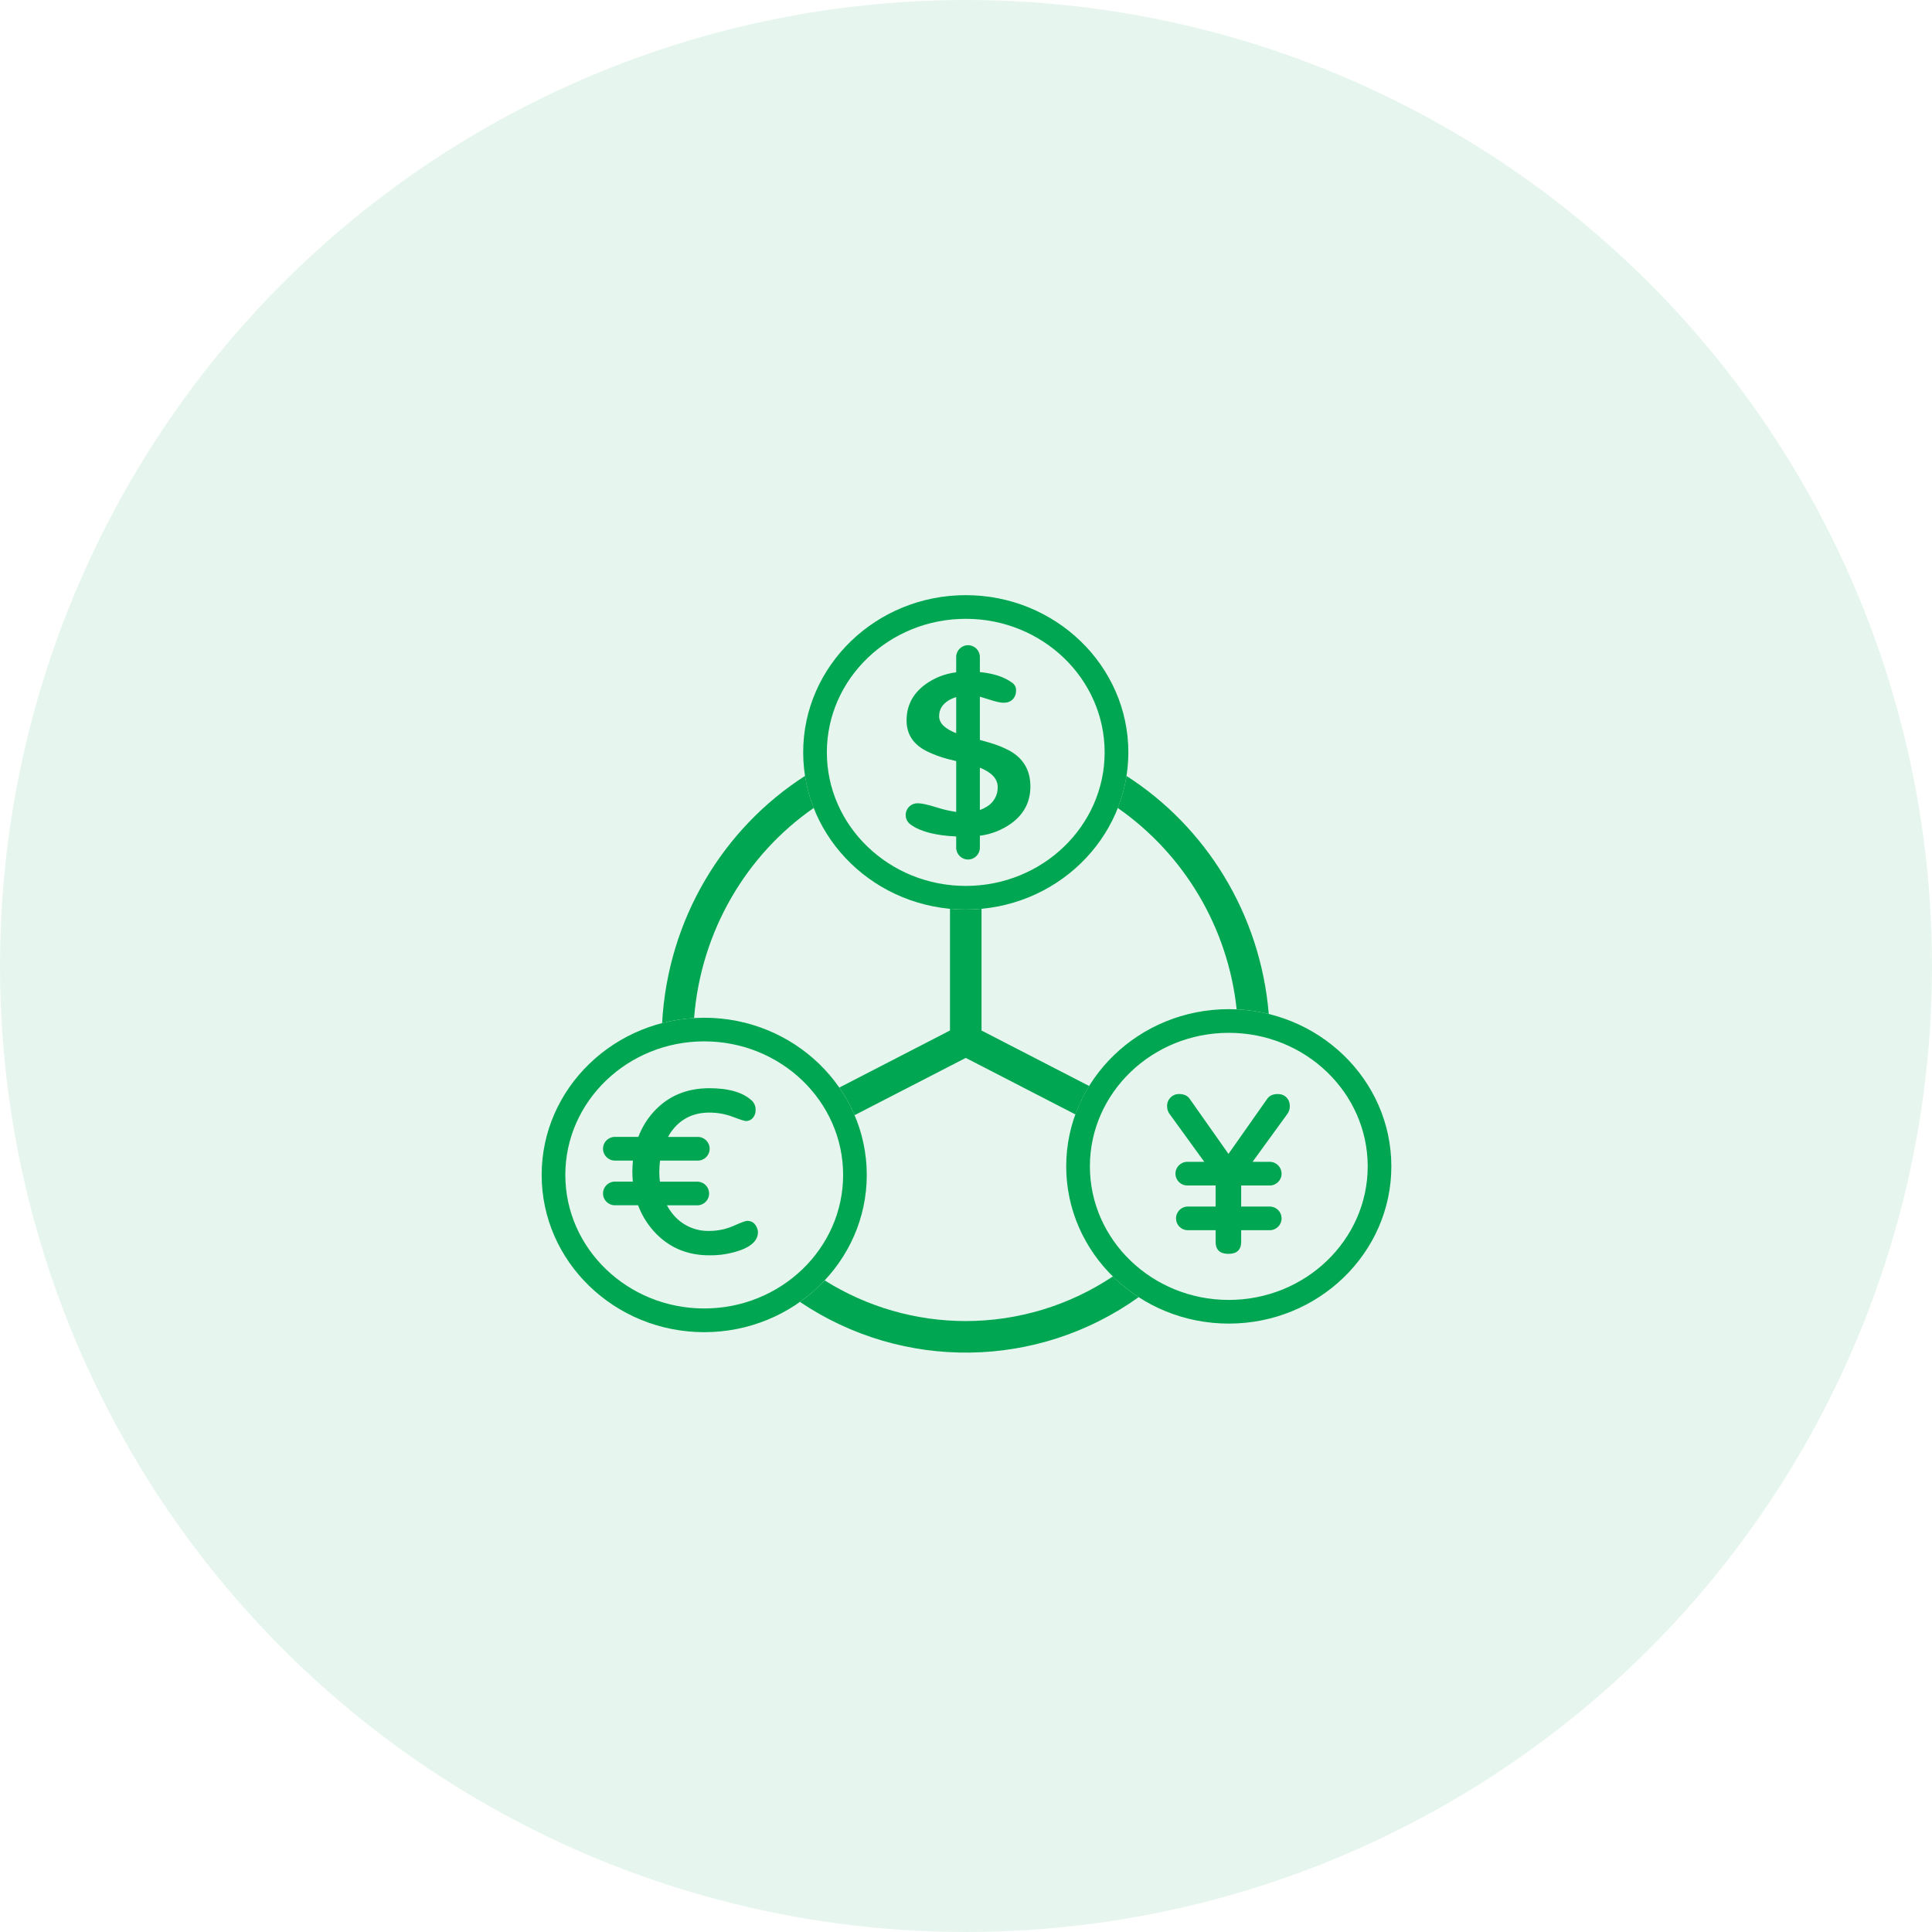 <?xml version="1.0" encoding="UTF-8"?>
<svg width="100px" height="100px" viewBox="0 0 100 100" version="1.1" xmlns="http://www.w3.org/2000/svg" xmlns:xlink="http://www.w3.org/1999/xlink">
    <!-- Generator: Sketch 57.1 (83088) - https://sketch.com -->
    <title>外汇</title>
    <desc>Created with Sketch.</desc>
    <g id="Page-1" stroke="none" stroke-width="1" fill="none" fill-rule="evenodd">
        <g id="STD标准账户" transform="translate(-413, -1824)" fill="#00A651" fill-rule="nonzero">
            <g id="外汇" transform="translate(413, 1824)">
                <circle id="Oval" opacity="0.1" cx="50" cy="50" r="50"></circle>
                <g id="外汇、经费信息审核" transform="translate(28, 30)">
                    <g id="Group" transform="translate(0, 0.79)">
                        <path d="M8.451,38.163 C3.811,38.163 0.036,34.511 0.036,30.025 C0.036,25.536 3.811,21.888 8.451,21.888 C13.09,21.888 16.864,25.536 16.864,30.025 C16.864,34.51 13.09,38.163 8.451,38.163 M8.451,23.111 C4.486,23.111 1.261,26.212 1.261,30.024 C1.261,33.833 4.486,36.936 8.451,36.936 C12.415,36.936 15.64,33.833 15.64,30.024 C15.64,26.212 12.415,23.111 8.451,23.111 M35.602,37.719 C30.962,37.719 27.187,34.068 27.187,29.581 C27.187,25.094 30.962,21.444 35.602,21.444 C40.241,21.444 44.016,25.094 44.016,29.581 C44.016,34.068 40.241,37.719 35.602,37.719 M35.602,22.669 C31.638,22.669 28.413,25.769 28.413,29.581 C28.413,33.392 31.639,36.494 35.602,36.494 C39.565,36.494 42.792,33.392 42.792,29.581 C42.792,25.769 39.567,22.669 35.602,22.669 M21.988,16.288 C17.348,16.288 13.573,12.639 13.573,8.152 C13.573,3.665 17.348,0.015 21.988,0.015 C26.628,0.015 30.403,3.665 30.403,8.152 C30.403,12.637 26.628,16.288 21.988,16.288 M21.988,1.24 C18.024,1.24 14.798,4.34 14.798,8.152 C14.798,11.963 18.024,15.065 21.988,15.065 C25.953,15.065 29.176,11.963 29.176,8.152 C29.176,4.339 25.953,1.24 21.988,1.24" id="Shape"></path>
                        <path d="M24.259,8.067 L24.259,8.067 C23.923,7.891 23.57,7.75 23.205,7.647 L23.205,7.647 C23.043,7.598 22.881,7.552 22.718,7.508 L22.718,5.27 L22.724,5.272 L23.388,5.476 C23.627,5.548 23.815,5.584 23.95,5.584 C24.148,5.584 24.304,5.525 24.42,5.405 C24.535,5.285 24.593,5.13 24.593,4.937 L24.593,4.937 C24.594,4.777 24.513,4.627 24.378,4.541 C23.966,4.24 23.408,4.063 22.718,3.998 L22.718,3.218 L22.718,3.218 C22.718,2.88 22.443,2.605 22.105,2.605 C21.767,2.605 21.492,2.88 21.492,3.218 L21.492,4.009 L21.492,4.009 C20.908,4.079 20.351,4.299 19.877,4.648 C19.242,5.121 18.924,5.739 18.924,6.503 C18.924,7.224 19.282,7.758 19.996,8.107 C20.326,8.265 20.672,8.394 21.039,8.492 L21.492,8.604 L21.492,11.236 L21.492,11.236 C21.161,11.187 20.833,11.112 20.514,11.01 C20.043,10.863 19.713,10.788 19.524,10.788 L19.524,10.788 C19.356,10.779 19.192,10.838 19.069,10.953 L19.069,10.953 C18.945,11.069 18.876,11.232 18.88,11.401 C18.88,11.606 18.97,11.772 19.15,11.9 C19.649,12.255 20.43,12.457 21.492,12.505 L21.492,13.085 L21.492,13.085 C21.492,13.423 21.767,13.698 22.105,13.698 C22.443,13.698 22.718,13.423 22.718,13.085 L22.718,12.467 L22.718,12.467 C23.306,12.393 23.866,12.173 24.347,11.827 C25.005,11.346 25.333,10.709 25.333,9.916 C25.332,9.085 24.974,8.468 24.259,8.067 M20.609,6.281 C20.609,5.932 20.775,5.659 21.108,5.459 C21.226,5.387 21.355,5.334 21.492,5.294 L21.492,7.159 C20.907,6.933 20.609,6.641 20.609,6.281 M23.084,10.959 L23.084,10.959 C22.969,11.032 22.846,11.091 22.718,11.136 L22.718,8.944 C23.329,9.189 23.641,9.523 23.641,9.95 L23.641,9.95 C23.65,10.362 23.438,10.747 23.084,10.959 M11.199,32.809 C11.103,32.539 10.93,32.401 10.68,32.401 C10.588,32.401 10.364,32.484 10.01,32.643 C9.59,32.831 9.158,32.923 8.714,32.923 L8.714,32.923 C7.96,32.943 7.242,32.6 6.783,32 L6.783,32 C6.683,31.874 6.595,31.739 6.519,31.597 L8.12,31.597 L8.12,31.597 C8.458,31.581 8.719,31.294 8.703,30.956 C8.688,30.64 8.435,30.388 8.12,30.373 L6.157,30.373 L6.157,30.373 C6.138,30.214 6.127,30.054 6.125,29.895 C6.125,29.682 6.139,29.477 6.165,29.282 L8.12,29.282 L8.12,29.282 C8.458,29.282 8.732,29.008 8.732,28.669 C8.732,28.331 8.458,28.057 8.12,28.057 L6.578,28.057 C6.629,27.97 6.675,27.878 6.734,27.797 C7.21,27.132 7.871,26.797 8.714,26.797 C9.147,26.797 9.562,26.875 9.96,27.028 C10.322,27.166 10.537,27.234 10.607,27.234 L10.607,27.234 C10.747,27.238 10.881,27.178 10.97,27.07 L10.97,27.07 C11.065,26.957 11.115,26.813 11.11,26.665 L11.11,26.665 C11.118,26.482 11.047,26.305 10.915,26.177 C10.454,25.75 9.72,25.536 8.714,25.536 C7.521,25.536 6.551,25.952 5.806,26.786 L5.806,26.786 C5.476,27.159 5.217,27.589 5.041,28.055 L3.824,28.055 L3.824,28.055 C3.486,28.055 3.212,28.33 3.212,28.668 C3.212,29.006 3.486,29.281 3.824,29.281 L4.761,29.281 L4.761,29.281 C4.724,29.643 4.721,30.008 4.754,30.371 L3.824,30.371 L3.824,30.371 C3.486,30.371 3.212,30.645 3.212,30.983 C3.212,31.321 3.486,31.595 3.824,31.595 L5.028,31.595 C5.206,32.073 5.466,32.509 5.806,32.9 C6.562,33.756 7.532,34.185 8.714,34.185 L8.714,34.185 C9.274,34.193 9.83,34.1 10.356,33.911 C10.941,33.689 11.232,33.378 11.232,32.98 L11.232,32.98 C11.231,32.922 11.219,32.864 11.199,32.809 M38.76,26.462 C38.76,26.279 38.703,26.129 38.587,26.013 C38.472,25.896 38.322,25.837 38.135,25.837 C37.885,25.837 37.704,25.922 37.589,26.088 L35.586,28.936 L33.58,26.088 C33.465,25.922 33.281,25.837 33.034,25.837 L33.034,25.837 C32.866,25.832 32.704,25.898 32.587,26.018 L32.587,26.018 C32.469,26.135 32.405,26.296 32.409,26.462 C32.409,26.61 32.447,26.741 32.525,26.852 L34.333,29.346 L33.454,29.346 L33.454,29.346 C33.116,29.346 32.842,29.62 32.842,29.958 C32.842,30.296 33.116,30.57 33.454,30.57 L34.92,30.57 L34.92,31.661 L33.454,31.661 L33.454,31.661 C33.116,31.677 32.855,31.964 32.871,32.302 C32.886,32.618 33.138,32.87 33.454,32.885 L34.92,32.885 L34.92,33.484 C34.92,33.9 35.141,34.109 35.585,34.109 C36.021,34.109 36.243,33.9 36.243,33.484 L36.243,32.885 L37.751,32.885 L37.751,32.885 C38.089,32.869 38.35,32.582 38.334,32.244 C38.319,31.928 38.066,31.676 37.751,31.661 L36.243,31.661 L36.243,30.57 L37.751,30.57 L37.751,30.57 C38.089,30.554 38.35,30.267 38.334,29.929 C38.319,29.614 38.066,29.361 37.751,29.346 L36.833,29.346 L38.644,26.852 L38.644,26.852 C38.723,26.737 38.764,26.601 38.76,26.462 M36.009,21.453 C36.578,21.481 37.134,21.562 37.671,21.694 C37.24,16.5 34.403,11.999 30.308,9.373 L30.308,9.373 C30.218,9.94 30.067,10.496 29.856,11.03 L29.856,11.03 C33.319,13.45 35.563,17.252 36.009,21.453 M16.233,26.932 L21.987,23.967 L27.663,26.892 C27.851,26.375 28.089,25.883 28.376,25.422 L22.804,22.55 L22.804,16.249 L22.804,16.249 C22.261,16.302 21.714,16.302 21.171,16.249 L21.171,22.548 L15.443,25.502 C15.752,25.949 16.017,26.429 16.233,26.932 M29.601,35.278 L29.601,35.278 C27.347,36.783 24.698,37.587 21.988,37.588 L21.988,37.588 C19.405,37.588 16.874,36.858 14.686,35.484 L14.686,35.484 C14.297,35.897 13.868,36.27 13.406,36.597 L13.406,36.597 C18.727,40.184 25.717,40.086 30.936,36.351 L30.936,36.351 C30.456,36.04 30.008,35.68 29.601,35.278 M7.926,21.905 C8.279,17.382 10.651,13.435 14.118,11.03 L14.118,11.03 C13.908,10.496 13.757,9.94 13.668,9.372 C9.448,12.077 6.565,16.772 6.271,22.165 L6.271,22.165 C6.813,22.024 7.367,21.937 7.926,21.905" id="Shape"></path>
                    </g>
                </g>
            </g>
        </g>
    </g>
</svg>